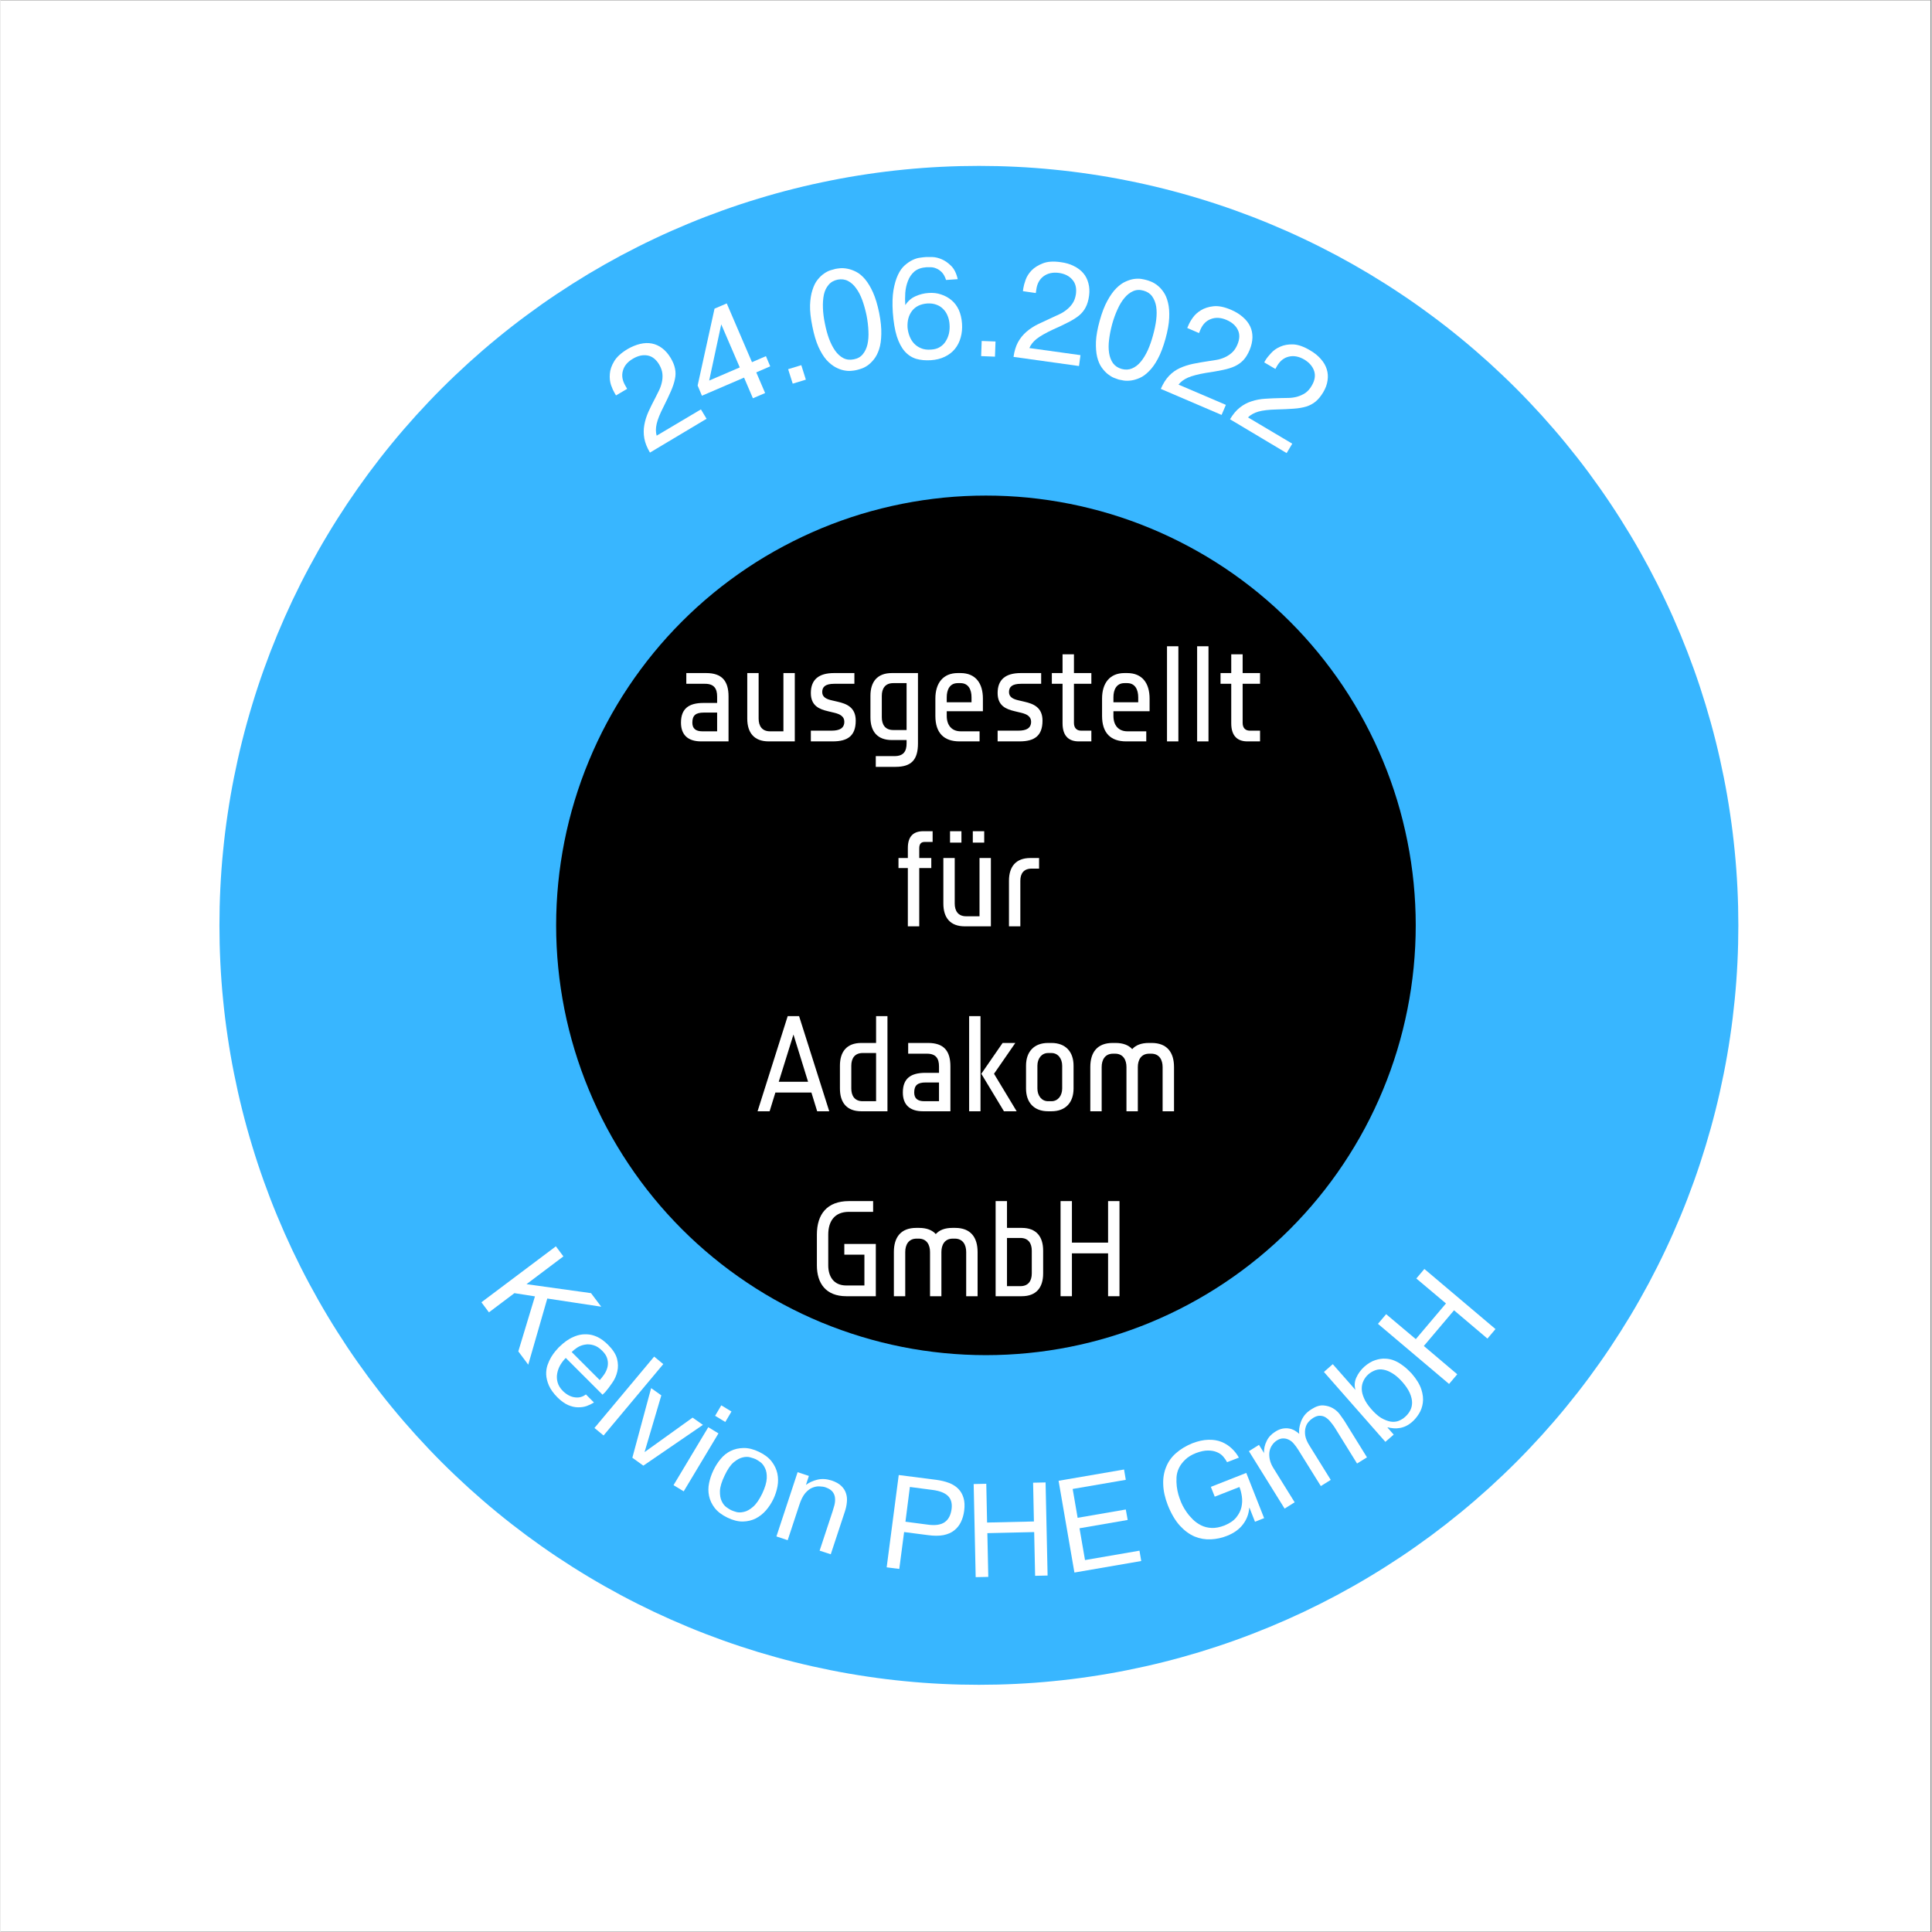 <svg xmlns="http://www.w3.org/2000/svg" xmlns:xlink="http://www.w3.org/1999/xlink" width="300" zoomAndPan="magnify" viewBox="0 0 224.88 225" height="300" preserveAspectRatio="xMidYMid meet" version="1.0"><rect x="0" y="0" width="224.88" height="225" fill="#808080" stroke="none"/><defs><g/><clipPath id="161e93ffce"><path d="M 0 0.059 L 224.762 0.059 L 224.762 224.938 L 0 224.938 Z M 0 0.059 " clip-rule="nonzero"/></clipPath><clipPath id="8215e9b675"><path d="M 25.496 19.32 L 202.398 19.32 L 202.398 196.223 L 25.496 196.223 Z M 25.496 19.32 " clip-rule="nonzero"/></clipPath><clipPath id="2ed1192537"><path d="M 64.707 57.715 L 165 57.715 L 165 158 L 64.707 158 Z M 64.707 57.715 " clip-rule="nonzero"/></clipPath></defs><g clip-path="url(#161e93ffce)"><path fill="#ffffff" d="M 0 0.059 L 224.879 0.059 L 224.879 224.941 L 0 224.941 Z M 0 0.059 " fill-opacity="1" fill-rule="nonzero"/><path fill="#ffffff" d="M 0 0.059 L 224.879 0.059 L 224.879 224.941 L 0 224.941 Z M 0 0.059 " fill-opacity="1" fill-rule="nonzero"/></g><g clip-path="url(#8215e9b675)"><path fill="#38b6ff" d="M 202.387 107.766 C 202.387 109.215 202.352 110.66 202.281 112.105 C 202.211 113.551 202.105 114.996 201.961 116.434 C 201.82 117.875 201.645 119.312 201.43 120.742 C 201.219 122.176 200.973 123.602 200.688 125.02 C 200.406 126.441 200.09 127.852 199.738 129.258 C 199.387 130.66 199 132.055 198.578 133.441 C 198.16 134.824 197.707 136.199 197.219 137.562 C 196.73 138.926 196.211 140.277 195.656 141.613 C 195.102 142.949 194.516 144.273 193.895 145.582 C 193.277 146.891 192.625 148.184 191.945 149.461 C 191.262 150.734 190.551 151.996 189.805 153.238 C 189.059 154.477 188.285 155.699 187.48 156.906 C 186.68 158.109 185.844 159.289 184.984 160.453 C 184.121 161.617 183.23 162.758 182.312 163.875 C 181.395 164.996 180.449 166.09 179.477 167.164 C 178.504 168.234 177.508 169.285 176.484 170.309 C 175.461 171.332 174.41 172.328 173.34 173.301 C 172.266 174.273 171.172 175.219 170.051 176.137 C 168.934 177.055 167.793 177.945 166.629 178.809 C 165.465 179.668 164.285 180.504 163.078 181.309 C 161.875 182.109 160.652 182.887 159.41 183.629 C 158.172 184.375 156.91 185.086 155.637 185.77 C 154.359 186.453 153.066 187.102 151.758 187.723 C 150.449 188.34 149.125 188.926 147.789 189.48 C 146.449 190.035 145.102 190.555 143.738 191.043 C 142.375 191.531 141 191.984 139.617 192.406 C 138.23 192.824 136.836 193.211 135.434 193.562 C 134.027 193.914 132.617 194.23 131.195 194.512 C 129.777 194.797 128.352 195.043 126.918 195.254 C 125.488 195.469 124.051 195.645 122.609 195.785 C 121.172 195.93 119.727 196.035 118.281 196.105 C 116.836 196.176 115.391 196.211 113.941 196.211 C 112.492 196.211 111.047 196.176 109.602 196.105 C 108.156 196.035 106.711 195.93 105.273 195.785 C 103.832 195.645 102.395 195.469 100.965 195.254 C 99.531 195.043 98.105 194.797 96.688 194.512 C 95.266 194.23 93.855 193.914 92.449 193.562 C 91.047 193.211 89.652 192.824 88.266 192.406 C 86.883 191.984 85.508 191.531 84.145 191.043 C 82.781 190.555 81.43 190.035 80.094 189.48 C 78.758 188.926 77.434 188.34 76.125 187.723 C 74.816 187.102 73.523 186.453 72.246 185.77 C 70.973 185.086 69.711 184.375 68.469 183.629 C 67.23 182.887 66.008 182.109 64.805 181.309 C 63.598 180.504 62.418 179.668 61.254 178.809 C 60.09 177.945 58.949 177.055 57.832 176.137 C 56.711 175.219 55.617 174.273 54.543 173.301 C 53.473 172.328 52.422 171.332 51.398 170.309 C 50.375 169.285 49.379 168.234 48.406 167.164 C 47.434 166.09 46.488 164.996 45.57 163.875 C 44.652 162.758 43.762 161.617 42.898 160.453 C 42.039 159.289 41.203 158.109 40.398 156.906 C 39.598 155.699 38.82 154.477 38.078 153.238 C 37.332 151.996 36.621 150.734 35.938 149.461 C 35.254 148.184 34.605 146.891 33.984 145.582 C 33.367 144.273 32.781 142.949 32.227 141.613 C 31.672 140.277 31.152 138.926 30.664 137.562 C 30.176 136.199 29.723 134.824 29.305 133.441 C 28.883 132.055 28.496 130.66 28.145 129.258 C 27.793 127.852 27.477 126.441 27.195 125.02 C 26.91 123.602 26.664 122.176 26.453 120.742 C 26.238 119.312 26.062 117.875 25.922 116.434 C 25.777 114.996 25.672 113.551 25.602 112.105 C 25.531 110.66 25.496 109.215 25.496 107.766 C 25.496 106.32 25.531 104.871 25.602 103.426 C 25.672 101.98 25.777 100.535 25.922 99.098 C 26.062 97.656 26.238 96.219 26.453 94.789 C 26.664 93.355 26.91 91.93 27.195 90.512 C 27.477 89.09 27.793 87.68 28.145 86.273 C 28.496 84.871 28.883 83.477 29.305 82.09 C 29.723 80.707 30.176 79.332 30.664 77.969 C 31.152 76.605 31.672 75.258 32.227 73.918 C 32.781 72.582 33.367 71.258 33.984 69.949 C 34.605 68.641 35.254 67.348 35.938 66.074 C 36.621 64.797 37.332 63.535 38.078 62.297 C 38.82 61.055 39.598 59.832 40.398 58.629 C 41.203 57.426 42.039 56.242 42.898 55.078 C 43.762 53.914 44.652 52.773 45.57 51.656 C 46.488 50.535 47.434 49.441 48.406 48.367 C 49.379 47.297 50.375 46.246 51.398 45.223 C 52.422 44.199 53.473 43.203 54.543 42.23 C 55.617 41.258 56.711 40.312 57.832 39.395 C 58.949 38.477 60.09 37.586 61.254 36.727 C 62.418 35.863 63.598 35.027 64.805 34.227 C 66.008 33.422 67.23 32.648 68.469 31.902 C 69.711 31.16 70.973 30.445 72.246 29.762 C 73.523 29.082 74.816 28.43 76.125 27.812 C 77.434 27.191 78.758 26.605 80.094 26.051 C 81.43 25.496 82.781 24.977 84.145 24.488 C 85.508 24 86.883 23.547 88.266 23.129 C 89.652 22.707 91.047 22.32 92.449 21.969 C 93.855 21.617 95.266 21.301 96.688 21.02 C 98.105 20.734 99.531 20.488 100.965 20.277 C 102.395 20.062 103.832 19.887 105.273 19.746 C 106.711 19.602 108.156 19.496 109.602 19.426 C 111.047 19.355 112.492 19.32 113.941 19.32 C 115.391 19.32 116.836 19.355 118.281 19.426 C 119.727 19.496 121.172 19.602 122.609 19.746 C 124.051 19.887 125.488 20.062 126.918 20.277 C 128.352 20.488 129.777 20.734 131.195 21.02 C 132.617 21.301 134.027 21.617 135.434 21.969 C 136.836 22.32 138.23 22.707 139.617 23.129 C 141 23.547 142.375 24 143.738 24.488 C 145.102 24.977 146.449 25.496 147.789 26.051 C 149.125 26.605 150.449 27.191 151.758 27.812 C 153.066 28.43 154.359 29.082 155.637 29.762 C 156.91 30.445 158.172 31.16 159.41 31.902 C 160.652 32.648 161.875 33.422 163.078 34.227 C 164.285 35.027 165.465 35.863 166.629 36.727 C 167.793 37.586 168.934 38.477 170.051 39.395 C 171.172 40.312 172.266 41.258 173.34 42.23 C 174.41 43.203 175.461 44.199 176.484 45.223 C 177.508 46.246 178.504 47.297 179.477 48.367 C 180.449 49.441 181.395 50.535 182.312 51.656 C 183.23 52.773 184.121 53.914 184.984 55.078 C 185.844 56.242 186.68 57.426 187.48 58.629 C 188.285 59.832 189.059 61.055 189.805 62.297 C 190.551 63.535 191.262 64.797 191.945 66.074 C 192.625 67.348 193.277 68.641 193.895 69.949 C 194.516 71.258 195.102 72.582 195.656 73.918 C 196.211 75.258 196.73 76.605 197.219 77.969 C 197.707 79.332 198.16 80.707 198.578 82.09 C 199 83.477 199.387 84.871 199.738 86.273 C 200.09 87.68 200.406 89.09 200.688 90.512 C 200.973 91.93 201.219 93.355 201.43 94.789 C 201.645 96.219 201.82 97.656 201.961 99.098 C 202.105 100.535 202.211 101.98 202.281 103.426 C 202.352 104.871 202.387 106.32 202.387 107.766 Z M 202.387 107.766 " fill-opacity="1" fill-rule="nonzero"/></g><g clip-path="url(#2ed1192537)"><path fill="#000000" d="M 164.816 107.766 C 164.816 109.406 164.734 111.043 164.574 112.672 C 164.414 114.305 164.172 115.926 163.852 117.531 C 163.531 119.141 163.137 120.727 162.66 122.297 C 162.184 123.867 161.633 125.406 161.004 126.922 C 160.379 128.438 159.676 129.918 158.906 131.363 C 158.133 132.809 157.289 134.211 156.379 135.574 C 155.469 136.938 154.492 138.254 153.453 139.52 C 152.414 140.789 151.312 142 150.156 143.16 C 148.996 144.32 147.781 145.418 146.516 146.457 C 145.246 147.5 143.934 148.473 142.57 149.383 C 141.207 150.297 139.801 151.137 138.355 151.91 C 136.91 152.684 135.43 153.383 133.914 154.012 C 132.402 154.637 130.859 155.188 129.289 155.664 C 127.723 156.141 126.133 156.539 124.527 156.859 C 122.918 157.18 121.297 157.418 119.668 157.578 C 118.035 157.738 116.402 157.82 114.762 157.82 C 113.121 157.82 111.488 157.738 109.855 157.578 C 108.223 157.418 106.605 157.18 104.996 156.859 C 103.387 156.539 101.801 156.141 100.23 155.664 C 98.664 155.188 97.121 154.637 95.605 154.012 C 94.094 153.383 92.613 152.684 91.168 151.91 C 89.719 151.137 88.316 150.297 86.953 149.383 C 85.59 148.473 84.273 147.5 83.008 146.457 C 81.742 145.418 80.527 144.32 79.367 143.16 C 78.211 142 77.109 140.789 76.07 139.52 C 75.031 138.254 74.055 136.938 73.145 135.574 C 72.234 134.211 71.391 132.809 70.617 131.363 C 69.844 129.918 69.145 128.438 68.52 126.922 C 67.891 125.406 67.34 123.867 66.863 122.297 C 66.387 120.727 65.988 119.141 65.668 117.531 C 65.352 115.926 65.109 114.305 64.949 112.672 C 64.789 111.043 64.707 109.406 64.707 107.766 C 64.707 106.129 64.789 104.492 64.949 102.859 C 65.109 101.23 65.352 99.609 65.668 98.004 C 65.988 96.395 66.387 94.805 66.863 93.238 C 67.34 91.668 67.891 90.125 68.52 88.613 C 69.145 87.098 69.844 85.617 70.617 84.172 C 71.391 82.727 72.234 81.32 73.145 79.957 C 74.055 78.598 75.031 77.281 76.07 76.012 C 77.109 74.746 78.211 73.531 79.367 72.375 C 80.527 71.215 81.742 70.113 83.008 69.074 C 84.273 68.035 85.59 67.059 86.953 66.148 C 88.316 65.238 89.719 64.398 91.168 63.625 C 92.613 62.852 94.094 62.152 95.605 61.523 C 97.121 60.895 98.664 60.344 100.23 59.867 C 101.801 59.395 103.387 58.996 104.996 58.676 C 106.605 58.355 108.223 58.117 109.855 57.953 C 111.488 57.793 113.121 57.715 114.762 57.715 C 116.402 57.715 118.035 57.793 119.668 57.953 C 121.297 58.117 122.918 58.355 124.527 58.676 C 126.133 58.996 127.723 59.395 129.289 59.867 C 130.859 60.344 132.402 60.895 133.914 61.523 C 135.43 62.152 136.91 62.852 138.355 63.625 C 139.801 64.398 141.207 65.238 142.57 66.148 C 143.934 67.059 145.246 68.035 146.516 69.074 C 147.781 70.113 148.996 71.215 150.156 72.375 C 151.312 73.531 152.414 74.746 153.453 76.012 C 154.492 77.281 155.469 78.598 156.379 79.957 C 157.289 81.32 158.133 82.727 158.906 84.172 C 159.676 85.617 160.379 87.098 161.004 88.613 C 161.633 90.125 162.184 91.668 162.66 93.238 C 163.137 94.805 163.531 96.395 163.852 98.004 C 164.172 99.609 164.414 101.23 164.574 102.859 C 164.734 104.492 164.816 106.129 164.816 107.766 Z M 164.816 107.766 " fill-opacity="1" fill-rule="nonzero"/></g><g fill="#ffffff" fill-opacity="1"><g transform="translate(78.543, 86.342)"><g><path d="M 6.242 0 L 6.242 -5.227 C 6.242 -7.035 5.477 -7.957 3.637 -7.957 L 1.324 -7.957 L 1.324 -6.707 L 3.512 -6.707 C 4.555 -6.707 4.914 -6.148 4.914 -5.227 L 4.914 -4.477 L 3.324 -4.477 C 1.621 -4.477 0.703 -3.82 0.703 -2.184 C 0.703 -0.734 1.543 0 3.043 0 Z M 4.914 -1.172 L 3.199 -1.172 C 2.418 -1.172 2.027 -1.496 2.027 -2.184 C 2.027 -3.012 2.402 -3.355 3.355 -3.355 L 4.914 -3.355 Z M 4.914 -1.172 "/></g></g></g><g fill="#ffffff" fill-opacity="1"><g transform="translate(85.872, 86.342)"><g><path d="M 6.629 0 L 6.629 -7.957 L 5.305 -7.957 L 5.305 -1.172 L 3.746 -1.172 C 2.793 -1.172 2.418 -1.824 2.418 -2.652 L 2.418 -7.957 L 1.094 -7.957 L 1.094 -2.652 C 1.094 -1.016 1.887 0 3.59 0 Z M 6.629 0 "/></g></g></g><g fill="#ffffff" fill-opacity="1"><g transform="translate(93.59, 86.342)"><g><path d="M 6.008 -2.418 C 6.008 -3.977 4.93 -4.383 3.914 -4.617 L 3.246 -4.773 C 2.605 -4.914 2.105 -5.148 2.105 -5.742 C 2.105 -6.348 2.465 -6.707 3.512 -6.707 L 5.852 -6.707 L 5.852 -7.957 L 3.48 -7.957 C 1.699 -7.957 0.781 -7.191 0.781 -5.633 C 0.781 -4.133 1.777 -3.746 2.777 -3.512 L 3.559 -3.324 C 4.18 -3.168 4.68 -2.902 4.68 -2.293 C 4.68 -1.512 4.086 -1.25 3.199 -1.25 L 0.781 -1.25 L 0.781 0 L 3.324 0 C 5.102 0 6.008 -0.672 6.008 -2.418 Z M 6.008 -2.418 "/></g></g></g><g fill="#ffffff" fill-opacity="1"><g transform="translate(100.373, 86.342)"><g><path d="M 6.473 0.234 L 6.473 -7.957 L 3.434 -7.957 C 1.73 -7.957 0.938 -6.941 0.938 -5.305 L 0.938 -2.809 C 0.938 -1.172 1.73 -0.156 3.434 -0.156 L 5.148 -0.156 L 5.148 0.234 C 5.148 1.156 4.789 1.715 3.746 1.715 L 1.559 1.715 L 1.559 2.965 L 3.867 2.965 C 5.727 2.965 6.473 2.121 6.473 0.234 Z M 5.148 -1.324 L 3.59 -1.324 C 2.637 -1.324 2.262 -1.98 2.262 -2.809 L 2.262 -5.305 C 2.262 -6.133 2.637 -6.785 3.59 -6.785 L 5.148 -6.785 Z M 5.148 -1.324 "/></g></g></g><g fill="#ffffff" fill-opacity="1"><g transform="translate(107.935, 86.342)"><g><path d="M 6.473 -3.512 L 6.473 -4.992 C 6.473 -6.754 5.633 -7.957 3.867 -7.957 L 3.543 -7.957 C 1.84 -7.957 0.938 -6.785 0.938 -4.992 L 0.938 -2.965 C 0.938 -0.969 1.949 0 3.746 0 L 6.086 0 L 6.086 -1.172 L 3.898 -1.172 C 2.824 -1.172 2.262 -1.902 2.262 -2.965 L 2.262 -3.512 Z M 5.148 -4.555 L 2.262 -4.555 L 2.262 -5.148 C 2.262 -5.977 2.59 -6.785 3.543 -6.785 L 3.867 -6.785 C 4.82 -6.785 5.148 -5.977 5.148 -5.148 Z M 5.148 -4.555 "/></g></g></g><g fill="#ffffff" fill-opacity="1"><g transform="translate(115.342, 86.342)"><g><path d="M 6.008 -2.418 C 6.008 -3.977 4.93 -4.383 3.914 -4.617 L 3.246 -4.773 C 2.605 -4.914 2.105 -5.148 2.105 -5.742 C 2.105 -6.348 2.465 -6.707 3.512 -6.707 L 5.852 -6.707 L 5.852 -7.957 L 3.48 -7.957 C 1.699 -7.957 0.781 -7.191 0.781 -5.633 C 0.781 -4.133 1.777 -3.746 2.777 -3.512 L 3.559 -3.324 C 4.18 -3.168 4.68 -2.902 4.68 -2.293 C 4.68 -1.512 4.086 -1.25 3.199 -1.25 L 0.781 -1.25 L 0.781 0 L 3.324 0 C 5.102 0 6.008 -0.672 6.008 -2.418 Z M 6.008 -2.418 "/></g></g></g><g fill="#ffffff" fill-opacity="1"><g transform="translate(122.125, 86.342)"><g><path d="M 4.914 0 L 4.914 -1.25 L 3.715 -1.25 C 3.199 -1.25 2.887 -1.574 2.887 -2.152 L 2.887 -6.707 L 4.914 -6.707 L 4.914 -7.957 L 2.887 -7.957 L 2.887 -10.141 L 1.559 -10.141 L 1.559 -7.957 L 0.312 -7.957 L 0.312 -6.707 L 1.559 -6.707 L 1.559 -2.105 C 1.559 -0.531 2.387 0 3.434 0 Z M 4.914 0 "/></g></g></g><g fill="#ffffff" fill-opacity="1"><g transform="translate(127.348, 86.342)"><g><path d="M 6.473 -3.512 L 6.473 -4.992 C 6.473 -6.754 5.633 -7.957 3.867 -7.957 L 3.543 -7.957 C 1.84 -7.957 0.938 -6.785 0.938 -4.992 L 0.938 -2.965 C 0.938 -0.969 1.949 0 3.746 0 L 6.086 0 L 6.086 -1.172 L 3.898 -1.172 C 2.824 -1.172 2.262 -1.902 2.262 -2.965 L 2.262 -3.512 Z M 5.148 -4.555 L 2.262 -4.555 L 2.262 -5.148 C 2.262 -5.977 2.59 -6.785 3.543 -6.785 L 3.867 -6.785 C 4.82 -6.785 5.148 -5.977 5.148 -5.148 Z M 5.148 -4.555 "/></g></g></g><g fill="#ffffff" fill-opacity="1"><g transform="translate(134.755, 86.342)"><g><path d="M 2.418 0 L 2.418 -11.078 L 1.094 -11.078 L 1.094 0 Z M 2.418 0 "/></g></g></g><g fill="#ffffff" fill-opacity="1"><g transform="translate(138.263, 86.342)"><g><path d="M 2.418 0 L 2.418 -11.078 L 1.094 -11.078 L 1.094 0 Z M 2.418 0 "/></g></g></g><g fill="#ffffff" fill-opacity="1"><g transform="translate(141.771, 86.342)"><g><path d="M 4.914 0 L 4.914 -1.25 L 3.715 -1.25 C 3.199 -1.25 2.887 -1.574 2.887 -2.152 L 2.887 -6.707 L 4.914 -6.707 L 4.914 -7.957 L 2.887 -7.957 L 2.887 -10.141 L 1.559 -10.141 L 1.559 -7.957 L 0.312 -7.957 L 0.312 -6.707 L 1.559 -6.707 L 1.559 -2.105 C 1.559 -0.531 2.387 0 3.434 0 Z M 4.914 0 "/></g></g></g><g fill="#ffffff" fill-opacity="1"><g transform="translate(104.265, 107.881)"><g><path d="M 4.289 -9.828 L 4.289 -11.078 L 3.199 -11.078 C 2.043 -11.078 1.402 -10.469 1.402 -9.125 L 1.402 -7.957 L 0.312 -7.957 L 0.312 -6.785 L 1.402 -6.785 L 1.402 0 L 2.73 0 L 2.73 -6.785 L 4.133 -6.785 L 4.133 -7.957 L 2.73 -7.957 L 2.73 -9.078 C 2.73 -9.656 2.996 -9.828 3.355 -9.828 Z M 4.289 -9.828 "/></g></g></g><g fill="#ffffff" fill-opacity="1"><g transform="translate(108.709, 107.881)"><g><path d="M 5.852 -9.75 L 5.852 -11.078 L 4.523 -11.078 L 4.523 -9.75 Z M 3.199 -9.75 L 3.199 -11.078 L 1.871 -11.078 L 1.871 -9.75 Z M 6.629 0 L 6.629 -7.957 L 5.305 -7.957 L 5.305 -1.172 L 3.746 -1.172 C 2.793 -1.172 2.418 -1.824 2.418 -2.652 L 2.418 -7.957 L 1.094 -7.957 L 1.094 -2.652 C 1.094 -1.016 1.887 0 3.59 0 Z M 6.629 0 "/></g></g></g><g fill="#ffffff" fill-opacity="1"><g transform="translate(116.428, 107.881)"><g><path d="M 4.523 -6.723 L 4.523 -7.957 L 3.512 -7.957 C 1.809 -7.957 1.016 -6.941 1.016 -5.305 L 1.016 0 L 2.34 0 L 2.34 -5.305 C 2.34 -6.133 2.715 -6.723 3.668 -6.723 Z M 4.523 -6.723 "/></g></g></g><g fill="#ffffff" fill-opacity="1"><g transform="translate(87.854, 129.419)"><g><path d="M 8.66 0 L 5.148 -11.078 L 3.82 -11.078 L 0.312 0 L 1.715 0 L 2.387 -2.184 L 6.582 -2.184 L 7.254 0 Z M 6.195 -3.434 L 2.777 -3.434 L 4.492 -8.938 Z M 6.195 -3.434 "/></g></g></g><g fill="#ffffff" fill-opacity="1"><g transform="translate(96.82, 129.419)"><g><path d="M 6.473 0 L 6.473 -11.078 L 5.148 -11.078 L 5.148 -7.957 L 3.434 -7.957 C 1.73 -7.957 0.938 -6.941 0.938 -5.305 L 0.938 -2.652 C 0.938 -1.016 1.73 0 3.434 0 Z M 5.148 -1.172 L 3.59 -1.172 C 2.637 -1.172 2.262 -1.824 2.262 -2.652 L 2.262 -5.305 C 2.262 -6.133 2.637 -6.785 3.59 -6.785 L 5.148 -6.785 Z M 5.148 -1.172 "/></g></g></g><g fill="#ffffff" fill-opacity="1"><g transform="translate(104.382, 129.419)"><g><path d="M 6.242 0 L 6.242 -5.227 C 6.242 -7.035 5.477 -7.957 3.637 -7.957 L 1.324 -7.957 L 1.324 -6.707 L 3.512 -6.707 C 4.555 -6.707 4.914 -6.148 4.914 -5.227 L 4.914 -4.477 L 3.324 -4.477 C 1.621 -4.477 0.703 -3.82 0.703 -2.184 C 0.703 -0.734 1.543 0 3.043 0 Z M 4.914 -1.172 L 3.199 -1.172 C 2.418 -1.172 2.027 -1.496 2.027 -2.184 C 2.027 -3.012 2.402 -3.355 3.355 -3.355 L 4.914 -3.355 Z M 4.914 -1.172 "/></g></g></g><g fill="#ffffff" fill-opacity="1"><g transform="translate(111.711, 129.419)"><g><path d="M 6.629 0 L 3.992 -4.367 L 6.473 -7.957 L 4.992 -7.957 L 2.512 -4.367 L 5.148 0 Z M 2.418 0 L 2.418 -11.078 L 1.094 -11.078 L 1.094 0 Z M 2.418 0 "/></g></g></g><g fill="#ffffff" fill-opacity="1"><g transform="translate(118.493, 129.419)"><g><path d="M 6.473 -2.652 L 6.473 -5.305 C 6.473 -6.941 5.539 -7.957 3.898 -7.957 L 3.512 -7.957 C 1.871 -7.957 0.938 -6.941 0.938 -5.305 L 0.938 -2.652 C 0.938 -1.016 1.871 0 3.512 0 L 3.898 0 C 5.539 0 6.473 -1.016 6.473 -2.652 Z M 5.148 -2.652 C 5.148 -1.824 4.664 -1.172 3.898 -1.172 L 3.512 -1.172 C 2.746 -1.172 2.262 -1.824 2.262 -2.652 L 2.262 -5.305 C 2.262 -6.133 2.746 -6.785 3.512 -6.785 L 3.898 -6.785 C 4.664 -6.785 5.148 -6.133 5.148 -5.305 Z M 5.148 -2.652 "/></g></g></g><g fill="#ffffff" fill-opacity="1"><g transform="translate(125.9, 129.419)"><g><path d="M 10.766 0 L 10.766 -5.148 C 10.766 -6.863 9.953 -7.957 8.16 -7.957 L 7.832 -7.957 C 6.957 -7.957 6.316 -7.707 5.898 -7.238 C 5.477 -7.707 4.82 -7.957 3.945 -7.957 L 3.621 -7.957 C 1.824 -7.957 1.016 -6.863 1.016 -5.148 L 1.016 0 L 2.34 0 L 2.34 -5.148 C 2.34 -5.977 2.715 -6.707 3.668 -6.707 L 3.898 -6.707 C 4.852 -6.707 5.227 -5.977 5.227 -5.148 L 5.227 0 L 6.551 0 L 6.551 -5.148 C 6.551 -5.977 6.926 -6.707 7.879 -6.707 L 8.113 -6.707 C 9.062 -6.707 9.438 -5.977 9.438 -5.148 L 9.438 0 Z M 10.766 0 "/></g></g></g><g fill="#ffffff" fill-opacity="1"><g transform="translate(94.136, 150.957)"><g><path d="M 7.801 0 L 7.801 -6.086 L 4.133 -6.086 L 4.133 -4.836 L 6.473 -4.836 L 6.473 -1.25 L 4.367 -1.25 C 2.824 -1.25 2.262 -2.387 2.262 -3.59 L 2.262 -7.176 C 2.262 -8.676 2.949 -9.828 4.68 -9.828 L 7.488 -9.828 L 7.488 -11.078 L 4.68 -11.078 C 2.121 -11.078 0.938 -9.547 0.938 -7.176 L 0.938 -3.59 C 0.938 -1.512 1.98 0 4.367 0 Z M 7.801 0 "/></g></g></g><g fill="#ffffff" fill-opacity="1"><g transform="translate(103.024, 150.957)"><g><path d="M 10.766 0 L 10.766 -5.148 C 10.766 -6.863 9.953 -7.957 8.16 -7.957 L 7.832 -7.957 C 6.957 -7.957 6.316 -7.707 5.898 -7.238 C 5.477 -7.707 4.82 -7.957 3.945 -7.957 L 3.621 -7.957 C 1.824 -7.957 1.016 -6.863 1.016 -5.148 L 1.016 0 L 2.34 0 L 2.34 -5.148 C 2.34 -5.977 2.715 -6.707 3.668 -6.707 L 3.898 -6.707 C 4.852 -6.707 5.227 -5.977 5.227 -5.148 L 5.227 0 L 6.551 0 L 6.551 -5.148 C 6.551 -5.977 6.926 -6.707 7.879 -6.707 L 8.113 -6.707 C 9.062 -6.707 9.438 -5.977 9.438 -5.148 L 9.438 0 Z M 10.766 0 "/></g></g></g><g fill="#ffffff" fill-opacity="1"><g transform="translate(114.796, 150.957)"><g><path d="M 6.629 -2.652 L 6.629 -5.305 C 6.629 -6.941 5.836 -7.957 4.133 -7.957 L 2.418 -7.957 L 2.418 -11.078 L 1.094 -11.078 L 1.094 0 L 4.133 0 C 5.836 0 6.629 -1.016 6.629 -2.652 Z M 5.305 -2.652 C 5.305 -1.824 4.93 -1.172 3.977 -1.172 L 2.418 -1.172 L 2.418 -6.785 L 3.977 -6.785 C 4.93 -6.785 5.305 -6.133 5.305 -5.305 Z M 5.305 -2.652 "/></g></g></g><g fill="#ffffff" fill-opacity="1"><g transform="translate(122.358, 150.957)"><g><path d="M 7.957 0 L 7.957 -11.078 L 6.629 -11.078 L 6.629 -6.242 L 2.418 -6.242 L 2.418 -11.078 L 1.094 -11.078 L 1.094 0 L 2.418 0 L 2.418 -4.992 L 6.629 -4.992 L 6.629 0 Z M 7.957 0 "/></g></g></g><g fill="#ffffff" fill-opacity="1"><g transform="translate(74.836, 53.177)"><g><path d="M 7.391 -4.406 L 0.797 -0.469 C 0.453 -1.051 0.234 -1.602 0.141 -2.125 C 0.047 -2.656 0.047 -3.176 0.141 -3.688 C 0.234 -4.207 0.395 -4.723 0.625 -5.234 C 0.863 -5.754 1.133 -6.301 1.438 -6.875 C 1.57 -7.133 1.707 -7.406 1.844 -7.688 C 1.988 -7.977 2.098 -8.285 2.172 -8.609 C 2.254 -8.941 2.281 -9.281 2.25 -9.625 C 2.219 -9.977 2.094 -10.344 1.875 -10.719 C 1.508 -11.332 1.051 -11.688 0.5 -11.781 C -0.051 -11.875 -0.617 -11.742 -1.203 -11.391 C -1.828 -11.023 -2.211 -10.555 -2.359 -9.984 C -2.516 -9.422 -2.414 -8.844 -2.062 -8.25 L -1.859 -7.891 L -3.156 -7.125 L -3.328 -7.422 C -3.461 -7.641 -3.598 -7.941 -3.734 -8.328 C -3.867 -8.723 -3.914 -9.156 -3.875 -9.625 C -3.844 -10.102 -3.676 -10.594 -3.375 -11.094 C -3.082 -11.594 -2.566 -12.066 -1.828 -12.516 C -1.328 -12.805 -0.832 -13.008 -0.344 -13.125 C 0.133 -13.238 0.586 -13.254 1.016 -13.172 C 1.453 -13.086 1.852 -12.906 2.219 -12.625 C 2.594 -12.344 2.922 -11.969 3.203 -11.5 C 3.473 -11.051 3.645 -10.629 3.719 -10.234 C 3.801 -9.848 3.797 -9.441 3.703 -9.016 C 3.617 -8.598 3.461 -8.129 3.234 -7.609 C 3.004 -7.086 2.719 -6.484 2.375 -5.797 C 1.957 -4.984 1.691 -4.32 1.578 -3.812 C 1.461 -3.301 1.461 -2.844 1.578 -2.438 L 6.734 -5.5 Z M 7.391 -4.406 "/></g></g></g><g fill="#ffffff" fill-opacity="1"><g transform="translate(82.374, 48.633)"><g><path d="M 3.719 -5.844 L 1.562 -10.859 L 0.156 -4.312 Z M -0.688 -2.547 L -1.188 -3.734 L 0.781 -12.688 L 2.203 -13.297 L 5.141 -6.453 L 6.766 -7.156 L 7.266 -5.969 L 5.641 -5.266 L 6.672 -2.859 L 5.25 -2.25 L 4.219 -4.656 Z M -0.688 -2.547 "/></g></g></g><g fill="#ffffff" fill-opacity="1"><g transform="translate(90.618, 45.198)"><g><path d="M 1.109 -2.203 L 2.641 -2.672 L 3.172 -0.984 L 1.641 -0.516 Z M 1.109 -2.203 "/></g></g></g><g fill="#ffffff" fill-opacity="1"><g transform="translate(94.951, 43.706)"><g><path d="M 4.422 -1.859 C 4.867 -1.941 5.219 -2.141 5.469 -2.453 C 5.727 -2.766 5.91 -3.148 6.016 -3.609 C 6.117 -4.066 6.156 -4.582 6.125 -5.156 C 6.102 -5.738 6.031 -6.348 5.906 -6.984 C 5.77 -7.629 5.602 -8.223 5.406 -8.766 C 5.207 -9.305 4.969 -9.766 4.688 -10.141 C 4.414 -10.523 4.102 -10.805 3.75 -10.984 C 3.395 -11.172 2.992 -11.223 2.547 -11.141 C 2.098 -11.047 1.742 -10.844 1.484 -10.531 C 1.223 -10.227 1.039 -9.848 0.938 -9.391 C 0.844 -8.93 0.805 -8.41 0.828 -7.828 C 0.848 -7.254 0.926 -6.645 1.062 -6 C 1.188 -5.363 1.348 -4.773 1.547 -4.234 C 1.754 -3.691 1.992 -3.227 2.266 -2.844 C 2.535 -2.469 2.848 -2.188 3.203 -2 C 3.566 -1.812 3.973 -1.766 4.422 -1.859 Z M 4.672 -0.594 C 4.535 -0.562 4.344 -0.535 4.094 -0.516 C 3.844 -0.492 3.562 -0.516 3.25 -0.578 C 2.938 -0.641 2.609 -0.766 2.266 -0.953 C 1.922 -1.141 1.578 -1.422 1.234 -1.797 C 0.898 -2.18 0.586 -2.691 0.297 -3.328 C 0.016 -3.961 -0.219 -4.754 -0.406 -5.703 C -0.602 -6.66 -0.691 -7.484 -0.672 -8.172 C -0.648 -8.859 -0.555 -9.445 -0.391 -9.938 C -0.234 -10.438 -0.035 -10.832 0.203 -11.125 C 0.441 -11.426 0.691 -11.664 0.953 -11.844 C 1.223 -12.031 1.477 -12.16 1.719 -12.234 C 1.957 -12.305 2.145 -12.359 2.281 -12.391 C 2.426 -12.422 2.617 -12.445 2.859 -12.469 C 3.109 -12.488 3.391 -12.469 3.703 -12.406 C 4.023 -12.344 4.359 -12.223 4.703 -12.047 C 5.055 -11.867 5.398 -11.582 5.734 -11.188 C 6.066 -10.789 6.375 -10.281 6.656 -9.656 C 6.938 -9.031 7.176 -8.238 7.375 -7.281 C 7.562 -6.332 7.645 -5.508 7.625 -4.812 C 7.613 -4.113 7.531 -3.523 7.375 -3.047 C 7.219 -2.566 7.016 -2.172 6.766 -1.859 C 6.523 -1.555 6.27 -1.312 6 -1.125 C 5.727 -0.945 5.473 -0.82 5.234 -0.75 C 5.004 -0.676 4.816 -0.625 4.672 -0.594 Z M 4.672 -0.594 "/></g></g></g><g fill="#ffffff" fill-opacity="1"><g transform="translate(103.57, 41.918)"><g><path d="M 2.062 -3.781 C 2.094 -3.426 2.172 -3.086 2.297 -2.766 C 2.422 -2.441 2.594 -2.16 2.812 -1.922 C 3.039 -1.68 3.316 -1.492 3.641 -1.359 C 3.961 -1.223 4.336 -1.172 4.766 -1.203 C 5.191 -1.223 5.547 -1.32 5.828 -1.5 C 6.117 -1.676 6.348 -1.906 6.516 -2.188 C 6.691 -2.469 6.816 -2.773 6.891 -3.109 C 6.961 -3.453 6.984 -3.801 6.953 -4.156 C 6.93 -4.5 6.859 -4.82 6.734 -5.125 C 6.617 -5.426 6.453 -5.688 6.234 -5.906 C 6.023 -6.133 5.766 -6.305 5.453 -6.422 C 5.141 -6.547 4.781 -6.598 4.375 -6.578 C 3.57 -6.516 2.973 -6.223 2.578 -5.703 C 2.191 -5.191 2.02 -4.551 2.062 -3.781 Z M 6.547 -9.312 C 6.422 -9.707 6.254 -10.008 6.047 -10.219 C 5.836 -10.426 5.625 -10.57 5.406 -10.656 C 5.188 -10.75 4.969 -10.797 4.75 -10.797 C 4.531 -10.805 4.367 -10.805 4.266 -10.797 C 3.672 -10.754 3.203 -10.586 2.859 -10.297 C 2.523 -10.004 2.273 -9.641 2.109 -9.203 C 1.941 -8.773 1.836 -8.312 1.797 -7.812 C 1.766 -7.312 1.766 -6.844 1.797 -6.406 L 1.828 -6.422 C 2.129 -6.879 2.52 -7.211 3 -7.422 C 3.488 -7.641 3.992 -7.766 4.516 -7.797 C 5.035 -7.836 5.52 -7.781 5.969 -7.625 C 6.426 -7.477 6.832 -7.254 7.188 -6.953 C 7.539 -6.66 7.82 -6.285 8.031 -5.828 C 8.238 -5.367 8.363 -4.836 8.406 -4.234 C 8.445 -3.66 8.395 -3.117 8.25 -2.609 C 8.113 -2.109 7.891 -1.664 7.578 -1.281 C 7.273 -0.906 6.883 -0.602 6.406 -0.375 C 5.938 -0.145 5.395 -0.008 4.781 0.031 C 4.156 0.07 3.586 0.02 3.078 -0.125 C 2.566 -0.281 2.117 -0.57 1.734 -1 C 1.359 -1.426 1.051 -2.008 0.812 -2.75 C 0.582 -3.488 0.426 -4.426 0.344 -5.562 C 0.281 -6.562 0.305 -7.414 0.422 -8.125 C 0.547 -8.844 0.723 -9.441 0.953 -9.922 C 1.18 -10.398 1.445 -10.77 1.75 -11.031 C 2.062 -11.301 2.363 -11.504 2.656 -11.641 C 2.957 -11.785 3.242 -11.875 3.516 -11.906 C 3.797 -11.945 4.023 -11.973 4.203 -11.984 C 4.359 -11.992 4.609 -11.992 4.953 -11.984 C 5.305 -11.973 5.672 -11.883 6.047 -11.719 C 6.422 -11.562 6.785 -11.305 7.141 -10.953 C 7.492 -10.609 7.75 -10.094 7.906 -9.406 Z M 6.547 -9.312 "/></g></g></g><g fill="#ffffff" fill-opacity="1"><g transform="translate(112.486, 41.411)"><g><path d="M 1.781 -1.703 L 3.391 -1.641 L 3.328 0.125 L 1.719 0.062 Z M 1.781 -1.703 "/></g></g></g><g fill="#ffffff" fill-opacity="1"><g transform="translate(117.069, 41.439)"><g><path d="M 8.531 1.188 L 0.906 0.125 C 1 -0.539 1.172 -1.109 1.422 -1.578 C 1.68 -2.047 2.008 -2.453 2.406 -2.797 C 2.801 -3.141 3.254 -3.438 3.766 -3.688 C 4.285 -3.938 4.844 -4.195 5.438 -4.469 C 5.695 -4.594 5.969 -4.719 6.25 -4.844 C 6.539 -4.977 6.816 -5.148 7.078 -5.359 C 7.348 -5.566 7.582 -5.816 7.781 -6.109 C 7.977 -6.398 8.109 -6.758 8.172 -7.188 C 8.266 -7.895 8.125 -8.457 7.75 -8.875 C 7.383 -9.301 6.863 -9.562 6.188 -9.656 C 5.477 -9.75 4.883 -9.617 4.406 -9.266 C 3.938 -8.922 3.656 -8.41 3.562 -7.734 L 3.5 -7.312 L 2 -7.531 L 2.047 -7.875 C 2.086 -8.133 2.176 -8.457 2.312 -8.844 C 2.445 -9.227 2.676 -9.594 3 -9.938 C 3.332 -10.281 3.77 -10.555 4.312 -10.766 C 4.852 -10.984 5.551 -11.031 6.406 -10.906 C 6.988 -10.832 7.5 -10.68 7.938 -10.453 C 8.383 -10.234 8.75 -9.957 9.031 -9.625 C 9.312 -9.301 9.508 -8.91 9.625 -8.453 C 9.75 -8.004 9.773 -7.516 9.703 -6.984 C 9.629 -6.453 9.5 -6.008 9.312 -5.656 C 9.133 -5.301 8.879 -4.984 8.547 -4.703 C 8.211 -4.43 7.789 -4.164 7.281 -3.906 C 6.781 -3.645 6.176 -3.359 5.469 -3.047 C 4.645 -2.66 4.023 -2.305 3.609 -1.984 C 3.203 -1.66 2.914 -1.301 2.75 -0.906 L 8.703 -0.078 Z M 8.531 1.188 "/></g></g></g><g fill="#ffffff" fill-opacity="1"><g transform="translate(125.793, 42.611)"><g><path d="M 4.781 0.359 C 5.219 0.473 5.617 0.453 5.984 0.297 C 6.359 0.141 6.695 -0.117 7 -0.484 C 7.301 -0.848 7.57 -1.289 7.812 -1.812 C 8.051 -2.344 8.254 -2.922 8.422 -3.547 C 8.598 -4.172 8.723 -4.77 8.797 -5.344 C 8.867 -5.926 8.867 -6.445 8.797 -6.906 C 8.723 -7.363 8.566 -7.758 8.328 -8.094 C 8.086 -8.426 7.75 -8.648 7.312 -8.766 C 6.875 -8.891 6.473 -8.867 6.109 -8.703 C 5.742 -8.547 5.41 -8.285 5.109 -7.922 C 4.805 -7.566 4.535 -7.125 4.297 -6.594 C 4.055 -6.07 3.848 -5.5 3.672 -4.875 C 3.504 -4.25 3.383 -3.645 3.312 -3.062 C 3.238 -2.488 3.238 -1.969 3.312 -1.5 C 3.383 -1.039 3.535 -0.645 3.766 -0.312 C 4.004 0.008 4.344 0.234 4.781 0.359 Z M 4.438 1.594 C 4.301 1.551 4.113 1.484 3.875 1.391 C 3.645 1.297 3.406 1.148 3.156 0.953 C 2.906 0.754 2.664 0.492 2.438 0.172 C 2.219 -0.141 2.047 -0.539 1.922 -1.031 C 1.805 -1.531 1.758 -2.125 1.781 -2.812 C 1.812 -3.508 1.957 -4.328 2.219 -5.266 C 2.477 -6.203 2.773 -6.973 3.109 -7.578 C 3.441 -8.191 3.785 -8.676 4.141 -9.031 C 4.504 -9.395 4.863 -9.656 5.219 -9.812 C 5.582 -9.977 5.922 -10.082 6.234 -10.125 C 6.555 -10.164 6.836 -10.164 7.078 -10.125 C 7.328 -10.082 7.52 -10.039 7.656 -10 C 7.789 -9.969 7.973 -9.906 8.203 -9.812 C 8.441 -9.719 8.688 -9.57 8.938 -9.375 C 9.195 -9.176 9.438 -8.914 9.656 -8.594 C 9.883 -8.27 10.055 -7.859 10.172 -7.359 C 10.297 -6.867 10.344 -6.273 10.312 -5.578 C 10.281 -4.891 10.133 -4.078 9.875 -3.141 C 9.613 -2.203 9.316 -1.426 8.984 -0.812 C 8.66 -0.207 8.316 0.27 7.953 0.625 C 7.598 0.988 7.238 1.25 6.875 1.406 C 6.52 1.562 6.18 1.66 5.859 1.703 C 5.535 1.742 5.25 1.742 5 1.703 C 4.758 1.66 4.57 1.625 4.438 1.594 Z M 4.438 1.594 "/></g></g></g><g fill="#ffffff" fill-opacity="1"><g transform="translate(134.283, 44.931)"><g><path d="M 7.922 3.391 L 0.844 0.359 C 1.113 -0.266 1.43 -0.77 1.797 -1.156 C 2.16 -1.539 2.582 -1.844 3.062 -2.062 C 3.539 -2.281 4.055 -2.445 4.609 -2.562 C 5.172 -2.676 5.77 -2.781 6.406 -2.875 C 6.695 -2.926 7 -2.973 7.312 -3.016 C 7.625 -3.066 7.938 -3.16 8.25 -3.297 C 8.562 -3.43 8.848 -3.613 9.109 -3.844 C 9.367 -4.07 9.582 -4.379 9.75 -4.766 C 10.039 -5.43 10.062 -6.016 9.812 -6.516 C 9.57 -7.016 9.133 -7.398 8.5 -7.672 C 7.844 -7.953 7.238 -7.988 6.688 -7.781 C 6.133 -7.582 5.723 -7.164 5.453 -6.531 L 5.297 -6.141 L 3.922 -6.734 L 4.062 -7.047 C 4.156 -7.285 4.32 -7.578 4.562 -7.922 C 4.801 -8.266 5.117 -8.555 5.516 -8.797 C 5.922 -9.047 6.41 -9.203 6.984 -9.266 C 7.566 -9.328 8.254 -9.188 9.047 -8.844 C 9.578 -8.613 10.031 -8.332 10.406 -8 C 10.781 -7.676 11.062 -7.316 11.25 -6.922 C 11.438 -6.523 11.523 -6.094 11.516 -5.625 C 11.504 -5.156 11.395 -4.672 11.188 -4.172 C 10.977 -3.68 10.738 -3.289 10.469 -3 C 10.195 -2.707 9.863 -2.469 9.469 -2.281 C 9.082 -2.102 8.613 -1.957 8.062 -1.844 C 7.508 -1.727 6.848 -1.613 6.078 -1.5 C 5.172 -1.344 4.477 -1.16 4 -0.953 C 3.531 -0.742 3.164 -0.473 2.906 -0.141 L 8.422 2.219 Z M 7.922 3.391 "/></g></g></g><g fill="#ffffff" fill-opacity="1"><g transform="translate(142.39, 48.359)"><g><path d="M 7.391 4.406 L 0.797 0.469 C 1.141 -0.113 1.52 -0.566 1.938 -0.891 C 2.352 -1.223 2.812 -1.469 3.312 -1.625 C 3.812 -1.789 4.344 -1.891 4.906 -1.922 C 5.477 -1.961 6.094 -1.988 6.75 -2 C 7.031 -2.008 7.328 -2.016 7.641 -2.016 C 7.961 -2.023 8.285 -2.07 8.609 -2.156 C 8.941 -2.25 9.254 -2.391 9.547 -2.578 C 9.836 -2.773 10.094 -3.062 10.312 -3.438 C 10.676 -4.051 10.77 -4.625 10.594 -5.156 C 10.414 -5.688 10.035 -6.129 9.453 -6.484 C 8.828 -6.848 8.227 -6.961 7.656 -6.828 C 7.094 -6.703 6.633 -6.344 6.281 -5.75 L 6.078 -5.391 L 4.781 -6.156 L 4.953 -6.453 C 5.086 -6.672 5.297 -6.93 5.578 -7.234 C 5.859 -7.547 6.211 -7.797 6.641 -7.984 C 7.078 -8.18 7.582 -8.27 8.156 -8.25 C 8.738 -8.227 9.398 -7.992 10.141 -7.547 C 10.641 -7.254 11.051 -6.922 11.375 -6.547 C 11.707 -6.172 11.938 -5.773 12.062 -5.359 C 12.195 -4.941 12.227 -4.504 12.156 -4.047 C 12.094 -3.586 11.922 -3.125 11.641 -2.656 C 11.367 -2.207 11.078 -1.852 10.766 -1.594 C 10.461 -1.344 10.102 -1.148 9.688 -1.016 C 9.281 -0.891 8.797 -0.805 8.234 -0.766 C 7.672 -0.723 7 -0.691 6.219 -0.672 C 5.301 -0.648 4.594 -0.566 4.094 -0.422 C 3.594 -0.273 3.191 -0.051 2.891 0.25 L 8.047 3.312 Z M 7.391 4.406 "/></g></g></g><g fill="#ffffff" fill-opacity="1"><g transform="translate(53.286, 147.137)"><g/></g></g><g fill="#ffffff" fill-opacity="1"><g transform="translate(55.209, 150.616)"><g><path d="M 13.562 -0.016 L 14.75 1.562 L 8.469 0.609 L 6.25 8.312 L 5.094 6.766 L 7.031 0.359 L 4.641 -0.016 L 1.672 2.219 L 0.797 1.047 L 9.469 -5.469 L 10.344 -4.297 L 6.047 -1.062 Z M 13.562 -0.016 "/></g></g></g><g fill="#ffffff" fill-opacity="1"><g transform="translate(61.783, 159.207)"><g><path d="M 8 1.516 C 8.176 1.328 8.352 1.102 8.531 0.844 C 8.707 0.582 8.832 0.301 8.906 0 C 8.977 -0.301 8.973 -0.609 8.891 -0.922 C 8.816 -1.242 8.625 -1.562 8.312 -1.875 C 7.969 -2.227 7.617 -2.453 7.266 -2.547 C 6.922 -2.648 6.586 -2.672 6.266 -2.609 C 5.941 -2.555 5.645 -2.441 5.375 -2.266 C 5.113 -2.086 4.898 -1.914 4.734 -1.75 Z M 7.328 4.125 C 7.086 4.281 6.812 4.414 6.5 4.531 C 6.188 4.645 5.844 4.695 5.469 4.688 C 5.102 4.688 4.719 4.598 4.312 4.422 C 3.906 4.242 3.488 3.941 3.062 3.516 C 2.602 3.047 2.273 2.586 2.078 2.141 C 1.891 1.703 1.785 1.281 1.766 0.875 C 1.754 0.477 1.805 0.109 1.922 -0.234 C 2.047 -0.586 2.188 -0.895 2.344 -1.156 C 2.508 -1.426 2.676 -1.66 2.844 -1.859 C 3.02 -2.055 3.148 -2.203 3.234 -2.297 C 3.359 -2.422 3.523 -2.57 3.734 -2.75 C 3.953 -2.938 4.203 -3.113 4.484 -3.281 C 4.766 -3.445 5.078 -3.582 5.422 -3.688 C 5.766 -3.789 6.129 -3.832 6.516 -3.812 C 6.898 -3.801 7.297 -3.703 7.703 -3.516 C 8.117 -3.328 8.547 -3.016 8.984 -2.578 C 9.535 -2.023 9.879 -1.488 10.016 -0.969 C 10.148 -0.445 10.16 0.047 10.047 0.516 C 9.941 0.992 9.742 1.438 9.453 1.844 C 9.172 2.258 8.891 2.629 8.609 2.953 C 8.566 2.992 8.52 3.035 8.469 3.078 C 8.426 3.129 8.379 3.176 8.328 3.219 L 4.047 -1.062 C 3.805 -0.82 3.594 -0.547 3.406 -0.234 C 3.227 0.078 3.109 0.406 3.047 0.75 C 2.984 1.094 3 1.438 3.094 1.781 C 3.188 2.133 3.395 2.473 3.719 2.797 C 3.945 3.016 4.18 3.188 4.422 3.312 C 4.672 3.438 4.91 3.508 5.141 3.531 C 5.379 3.562 5.602 3.547 5.812 3.484 C 6.031 3.422 6.223 3.32 6.391 3.188 Z M 7.328 4.125 "/></g></g></g><g fill="#ffffff" fill-opacity="1"><g transform="translate(68.326, 165.582)"><g><path d="M 8.859 -6.719 L 1.906 1.594 L 0.844 0.719 L 7.797 -7.594 Z M 8.859 -6.719 "/></g></g></g><g fill="#ffffff" fill-opacity="1"><g transform="translate(71.255, 168.112)"><g><path d="M 9.344 -3.016 L 10.547 -2.172 L 3.609 2.578 L 2.328 1.656 L 4.516 -6.453 L 5.703 -5.609 L 3.75 1 Z M 9.344 -3.016 "/></g></g></g><g fill="#ffffff" fill-opacity="1"><g transform="translate(77.456, 172.415)"><g><path d="M 6.484 -8.75 L 7.672 -8.031 L 6.953 -6.812 L 5.766 -7.531 Z M 6.156 -5.484 L 2.109 1.266 L 0.922 0.547 L 4.969 -6.203 Z M 6.156 -5.484 "/></g></g></g><g fill="#ffffff" fill-opacity="1"><g transform="translate(80.706, 174.493)"><g><path d="M 3.625 -2.656 C 3.281 -1.945 3.098 -1.348 3.078 -0.859 C 3.066 -0.367 3.133 0.023 3.281 0.328 C 3.426 0.641 3.609 0.875 3.828 1.031 C 4.055 1.195 4.238 1.312 4.375 1.375 C 4.52 1.445 4.723 1.52 4.984 1.594 C 5.242 1.664 5.539 1.66 5.875 1.578 C 6.219 1.504 6.57 1.305 6.938 0.984 C 7.301 0.672 7.656 0.16 8 -0.547 C 8.332 -1.254 8.508 -1.848 8.531 -2.328 C 8.551 -2.816 8.484 -3.211 8.328 -3.516 C 8.18 -3.828 8 -4.062 7.781 -4.219 C 7.562 -4.375 7.379 -4.488 7.234 -4.562 C 7.098 -4.625 6.895 -4.691 6.625 -4.766 C 6.363 -4.848 6.066 -4.848 5.734 -4.766 C 5.398 -4.691 5.047 -4.5 4.672 -4.188 C 4.305 -3.875 3.957 -3.363 3.625 -2.656 Z M 2.312 -3.25 C 2.539 -3.727 2.82 -4.172 3.156 -4.578 C 3.488 -4.984 3.879 -5.297 4.328 -5.516 C 4.773 -5.734 5.273 -5.848 5.828 -5.859 C 6.391 -5.867 6.992 -5.719 7.641 -5.406 C 8.285 -5.094 8.773 -4.719 9.109 -4.281 C 9.441 -3.844 9.66 -3.379 9.766 -2.891 C 9.867 -2.41 9.875 -1.91 9.781 -1.391 C 9.688 -0.879 9.523 -0.383 9.297 0.094 C 9.066 0.57 8.781 1.008 8.438 1.406 C 8.094 1.801 7.695 2.113 7.25 2.344 C 6.801 2.57 6.301 2.691 5.75 2.703 C 5.195 2.711 4.598 2.562 3.953 2.25 C 3.305 1.938 2.812 1.562 2.469 1.125 C 2.133 0.688 1.914 0.223 1.812 -0.266 C 1.707 -0.766 1.707 -1.266 1.812 -1.766 C 1.914 -2.273 2.082 -2.77 2.312 -3.25 Z M 2.312 -3.25 "/></g></g></g><g fill="#ffffff" fill-opacity="1"><g transform="translate(89.315, 178.589)"><g><path d="M 4.828 -6.703 L 4.484 -5.656 C 4.859 -5.938 5.301 -6.141 5.812 -6.266 C 6.332 -6.391 6.883 -6.359 7.469 -6.172 C 7.969 -6.004 8.348 -5.789 8.609 -5.531 C 8.879 -5.27 9.062 -4.977 9.156 -4.656 C 9.258 -4.344 9.289 -4.004 9.25 -3.641 C 9.219 -3.285 9.141 -2.922 9.016 -2.547 L 7.375 2.422 L 6.078 2 L 7.594 -2.594 C 7.656 -2.781 7.723 -3.008 7.797 -3.281 C 7.867 -3.551 7.895 -3.816 7.875 -4.078 C 7.863 -4.348 7.773 -4.598 7.609 -4.828 C 7.441 -5.055 7.16 -5.238 6.766 -5.375 C 6.586 -5.438 6.363 -5.473 6.094 -5.484 C 5.832 -5.504 5.555 -5.457 5.266 -5.344 C 4.973 -5.238 4.688 -5.023 4.406 -4.703 C 4.133 -4.379 3.898 -3.91 3.703 -3.297 L 2.359 0.781 L 1.047 0.344 L 3.516 -7.141 Z M 4.828 -6.703 "/></g></g></g><g fill="#ffffff" fill-opacity="1"><g transform="translate(98.079, 181.332)"><g/></g></g><g fill="#ffffff" fill-opacity="1"><g transform="translate(101.904, 182.359)"><g><path d="M 3.484 -5.141 L 6.109 -4.797 C 6.973 -4.68 7.625 -4.781 8.062 -5.094 C 8.5 -5.406 8.766 -5.914 8.859 -6.625 C 8.941 -7.289 8.797 -7.801 8.422 -8.156 C 8.055 -8.508 7.457 -8.738 6.625 -8.844 L 4 -9.188 Z M 7.094 -10.016 C 7.645 -9.941 8.133 -9.82 8.562 -9.656 C 9 -9.488 9.359 -9.258 9.641 -8.969 C 9.922 -8.688 10.125 -8.332 10.25 -7.906 C 10.375 -7.488 10.398 -7.004 10.328 -6.453 C 10.266 -5.941 10.133 -5.488 9.938 -5.094 C 9.75 -4.707 9.488 -4.383 9.156 -4.125 C 8.832 -3.863 8.414 -3.68 7.906 -3.578 C 7.406 -3.484 6.805 -3.484 6.109 -3.578 L 3.328 -3.938 L 2.766 0.359 L 1.297 0.172 L 2.703 -10.578 Z M 7.094 -10.016 "/></g></g></g><g fill="#ffffff" fill-opacity="1"><g transform="translate(112.255, 183.706)"><g><path d="M 2.781 -0.062 L 1.312 -0.031 L 1.078 -10.875 L 2.547 -10.906 L 2.641 -6.391 L 8.094 -6.516 L 8 -11.031 L 9.453 -11.062 L 9.688 -0.219 L 8.234 -0.188 L 8.125 -5.281 L 2.672 -5.156 Z M 2.781 -0.062 "/></g></g></g><g fill="#ffffff" fill-opacity="1"><g transform="translate(123.769, 183.357)"><g><path d="M 7.281 -7.562 L 7.5 -6.344 L 1.891 -5.375 L 2.531 -1.672 L 8.875 -2.766 L 9.078 -1.562 L 1.297 -0.219 L -0.547 -10.906 L 7.078 -12.219 L 7.281 -11.016 L 1.094 -9.953 L 1.672 -6.594 Z M 7.281 -7.562 "/></g></g></g><g fill="#ffffff" fill-opacity="1"><g transform="translate(133.402, 181.541)"><g/></g></g><g fill="#ffffff" fill-opacity="1"><g transform="translate(137.315, 180.677)"><g><path d="M 7.766 -9.141 L 9.844 -3.875 L 8.781 -3.453 L 8.141 -5.078 L 8.109 -5.062 C 8.055 -4.352 7.812 -3.711 7.375 -3.141 C 6.938 -2.566 6.316 -2.125 5.516 -1.812 C 4.922 -1.57 4.297 -1.438 3.641 -1.406 C 2.992 -1.375 2.363 -1.484 1.75 -1.734 C 1.145 -1.992 0.57 -2.414 0.031 -3 C -0.508 -3.594 -0.977 -4.391 -1.375 -5.391 C -1.707 -6.242 -1.883 -7.047 -1.906 -7.797 C -1.938 -8.547 -1.82 -9.227 -1.562 -9.844 C -1.312 -10.469 -0.926 -11.004 -0.406 -11.453 C 0.113 -11.91 0.742 -12.289 1.484 -12.594 C 2.16 -12.852 2.781 -12.988 3.344 -13 C 3.914 -13.02 4.43 -12.938 4.891 -12.75 C 5.348 -12.562 5.742 -12.305 6.078 -11.984 C 6.41 -11.672 6.688 -11.316 6.906 -10.922 L 5.531 -10.391 C 5.414 -10.609 5.266 -10.828 5.078 -11.047 C 4.891 -11.266 4.645 -11.438 4.344 -11.562 C 4.051 -11.688 3.703 -11.75 3.297 -11.75 C 2.891 -11.75 2.426 -11.648 1.906 -11.453 C 1.375 -11.242 0.953 -10.984 0.641 -10.672 C 0.328 -10.367 0.086 -10.047 -0.078 -9.703 C -0.242 -9.359 -0.336 -9 -0.359 -8.625 C -0.379 -8.25 -0.367 -7.895 -0.328 -7.562 C -0.285 -7.227 -0.223 -6.914 -0.141 -6.625 C -0.055 -6.344 0.02 -6.113 0.094 -5.938 C 0.133 -5.812 0.219 -5.617 0.344 -5.359 C 0.469 -5.109 0.629 -4.844 0.828 -4.562 C 1.023 -4.281 1.266 -4 1.547 -3.719 C 1.828 -3.445 2.148 -3.219 2.516 -3.031 C 2.879 -2.852 3.281 -2.754 3.719 -2.734 C 4.164 -2.711 4.664 -2.805 5.219 -3.016 C 5.832 -3.266 6.289 -3.578 6.594 -3.953 C 6.906 -4.336 7.109 -4.738 7.203 -5.156 C 7.297 -5.582 7.312 -6.004 7.25 -6.422 C 7.188 -6.836 7.094 -7.195 6.969 -7.5 L 4.094 -6.375 L 3.641 -7.516 Z M 7.766 -9.141 "/></g></g></g><g fill="#ffffff" fill-opacity="1"><g transform="translate(148.607, 176.269)"><g><path d="M -2.047 -8 L -1.484 -7.094 L -1.453 -7 C -1.473 -7.25 -1.457 -7.492 -1.406 -7.734 C -1.352 -7.984 -1.27 -8.219 -1.156 -8.438 C -1.051 -8.664 -0.91 -8.875 -0.734 -9.062 C -0.555 -9.25 -0.363 -9.406 -0.156 -9.531 C 0.133 -9.719 0.414 -9.836 0.688 -9.891 C 0.957 -9.941 1.211 -9.945 1.453 -9.906 C 1.691 -9.863 1.91 -9.785 2.109 -9.672 C 2.305 -9.555 2.484 -9.426 2.641 -9.281 C 2.617 -9.457 2.617 -9.664 2.641 -9.906 C 2.672 -10.145 2.734 -10.395 2.828 -10.656 C 2.922 -10.926 3.062 -11.188 3.25 -11.438 C 3.445 -11.695 3.723 -11.938 4.078 -12.156 C 4.578 -12.477 5.035 -12.625 5.453 -12.594 C 5.867 -12.562 6.238 -12.453 6.562 -12.266 C 6.883 -12.078 7.148 -11.844 7.359 -11.562 C 7.566 -11.281 7.734 -11.047 7.859 -10.859 L 10.531 -6.547 L 9.375 -5.828 L 6.75 -10.062 C 6.633 -10.238 6.492 -10.426 6.328 -10.625 C 6.172 -10.832 5.988 -11.008 5.781 -11.156 C 5.582 -11.301 5.352 -11.379 5.094 -11.391 C 4.844 -11.41 4.566 -11.328 4.266 -11.141 C 4.078 -11.023 3.898 -10.875 3.734 -10.688 C 3.566 -10.5 3.445 -10.27 3.375 -10 C 3.301 -9.727 3.289 -9.414 3.344 -9.062 C 3.406 -8.719 3.566 -8.336 3.828 -7.922 L 6.312 -3.922 L 5.156 -3.203 L 2.531 -7.422 C 2.375 -7.672 2.207 -7.898 2.031 -8.109 C 1.863 -8.316 1.676 -8.473 1.469 -8.578 C 1.258 -8.691 1.035 -8.75 0.797 -8.75 C 0.566 -8.758 0.32 -8.688 0.062 -8.531 C -0.176 -8.383 -0.375 -8.191 -0.531 -7.953 C -0.688 -7.723 -0.785 -7.469 -0.828 -7.188 C -0.867 -6.906 -0.852 -6.598 -0.781 -6.266 C -0.707 -5.941 -0.57 -5.625 -0.375 -5.312 L 2.109 -1.312 L 0.938 -0.578 L -3.219 -7.266 Z M -2.047 -8 "/></g></g></g><g fill="#ffffff" fill-opacity="1"><g transform="translate(160.452, 168.651)"><g><path d="M -0.828 -4.562 C -0.422 -4.094 -0.031 -3.742 0.344 -3.516 C 0.727 -3.297 1.086 -3.156 1.422 -3.094 C 1.766 -3.039 2.078 -3.066 2.359 -3.172 C 2.648 -3.285 2.906 -3.441 3.125 -3.641 C 3.363 -3.848 3.555 -4.086 3.703 -4.359 C 3.859 -4.641 3.938 -4.953 3.938 -5.297 C 3.938 -5.641 3.848 -6.016 3.672 -6.422 C 3.492 -6.828 3.203 -7.258 2.797 -7.719 C 2.398 -8.164 2.016 -8.5 1.641 -8.719 C 1.273 -8.945 0.926 -9.086 0.594 -9.141 C 0.27 -9.203 -0.035 -9.18 -0.328 -9.078 C -0.629 -8.973 -0.898 -8.816 -1.141 -8.609 C -1.391 -8.391 -1.582 -8.133 -1.719 -7.844 C -1.863 -7.551 -1.93 -7.238 -1.922 -6.906 C -1.922 -6.57 -1.832 -6.207 -1.656 -5.812 C -1.488 -5.414 -1.211 -5 -0.828 -4.562 Z M -5.297 -9.781 L -2.656 -6.781 C -2.801 -7.281 -2.766 -7.766 -2.547 -8.234 C -2.336 -8.703 -2.023 -9.125 -1.609 -9.5 C -1.172 -9.875 -0.75 -10.125 -0.344 -10.25 C 0.062 -10.383 0.445 -10.441 0.812 -10.422 C 1.188 -10.41 1.535 -10.336 1.859 -10.203 C 2.191 -10.066 2.488 -9.898 2.75 -9.703 C 3.02 -9.516 3.25 -9.328 3.438 -9.141 C 3.625 -8.961 3.773 -8.812 3.891 -8.688 C 4.453 -8.039 4.828 -7.426 5.016 -6.844 C 5.203 -6.27 5.258 -5.742 5.188 -5.266 C 5.125 -4.797 4.973 -4.375 4.734 -4 C 4.504 -3.633 4.254 -3.332 3.984 -3.094 C 3.742 -2.875 3.492 -2.703 3.234 -2.578 C 2.984 -2.461 2.734 -2.383 2.484 -2.344 C 2.242 -2.301 2.008 -2.289 1.781 -2.312 C 1.551 -2.332 1.328 -2.367 1.109 -2.422 L 1.078 -2.391 L 1.797 -1.578 L 0.828 -0.734 L -6.328 -8.875 Z M -5.297 -9.781 "/></g></g></g><g fill="#ffffff" fill-opacity="1"><g transform="translate(167.854, 162.174)"><g><path d="M 1.797 -2.125 L 0.844 -1 L -7.438 -8 L -6.484 -9.125 L -3.031 -6.219 L 0.484 -10.375 L -2.969 -13.281 L -2.031 -14.391 L 6.25 -7.391 L 5.312 -6.281 L 1.422 -9.578 L -2.094 -5.422 Z M 1.797 -2.125 "/></g></g></g><g fill="#ffffff" fill-opacity="1"><g transform="translate(175.026, 153.371)"><g/></g></g><g fill="#ffffff" fill-opacity="1"><g transform="translate(177.151, 150.233)"><g/></g></g></svg>